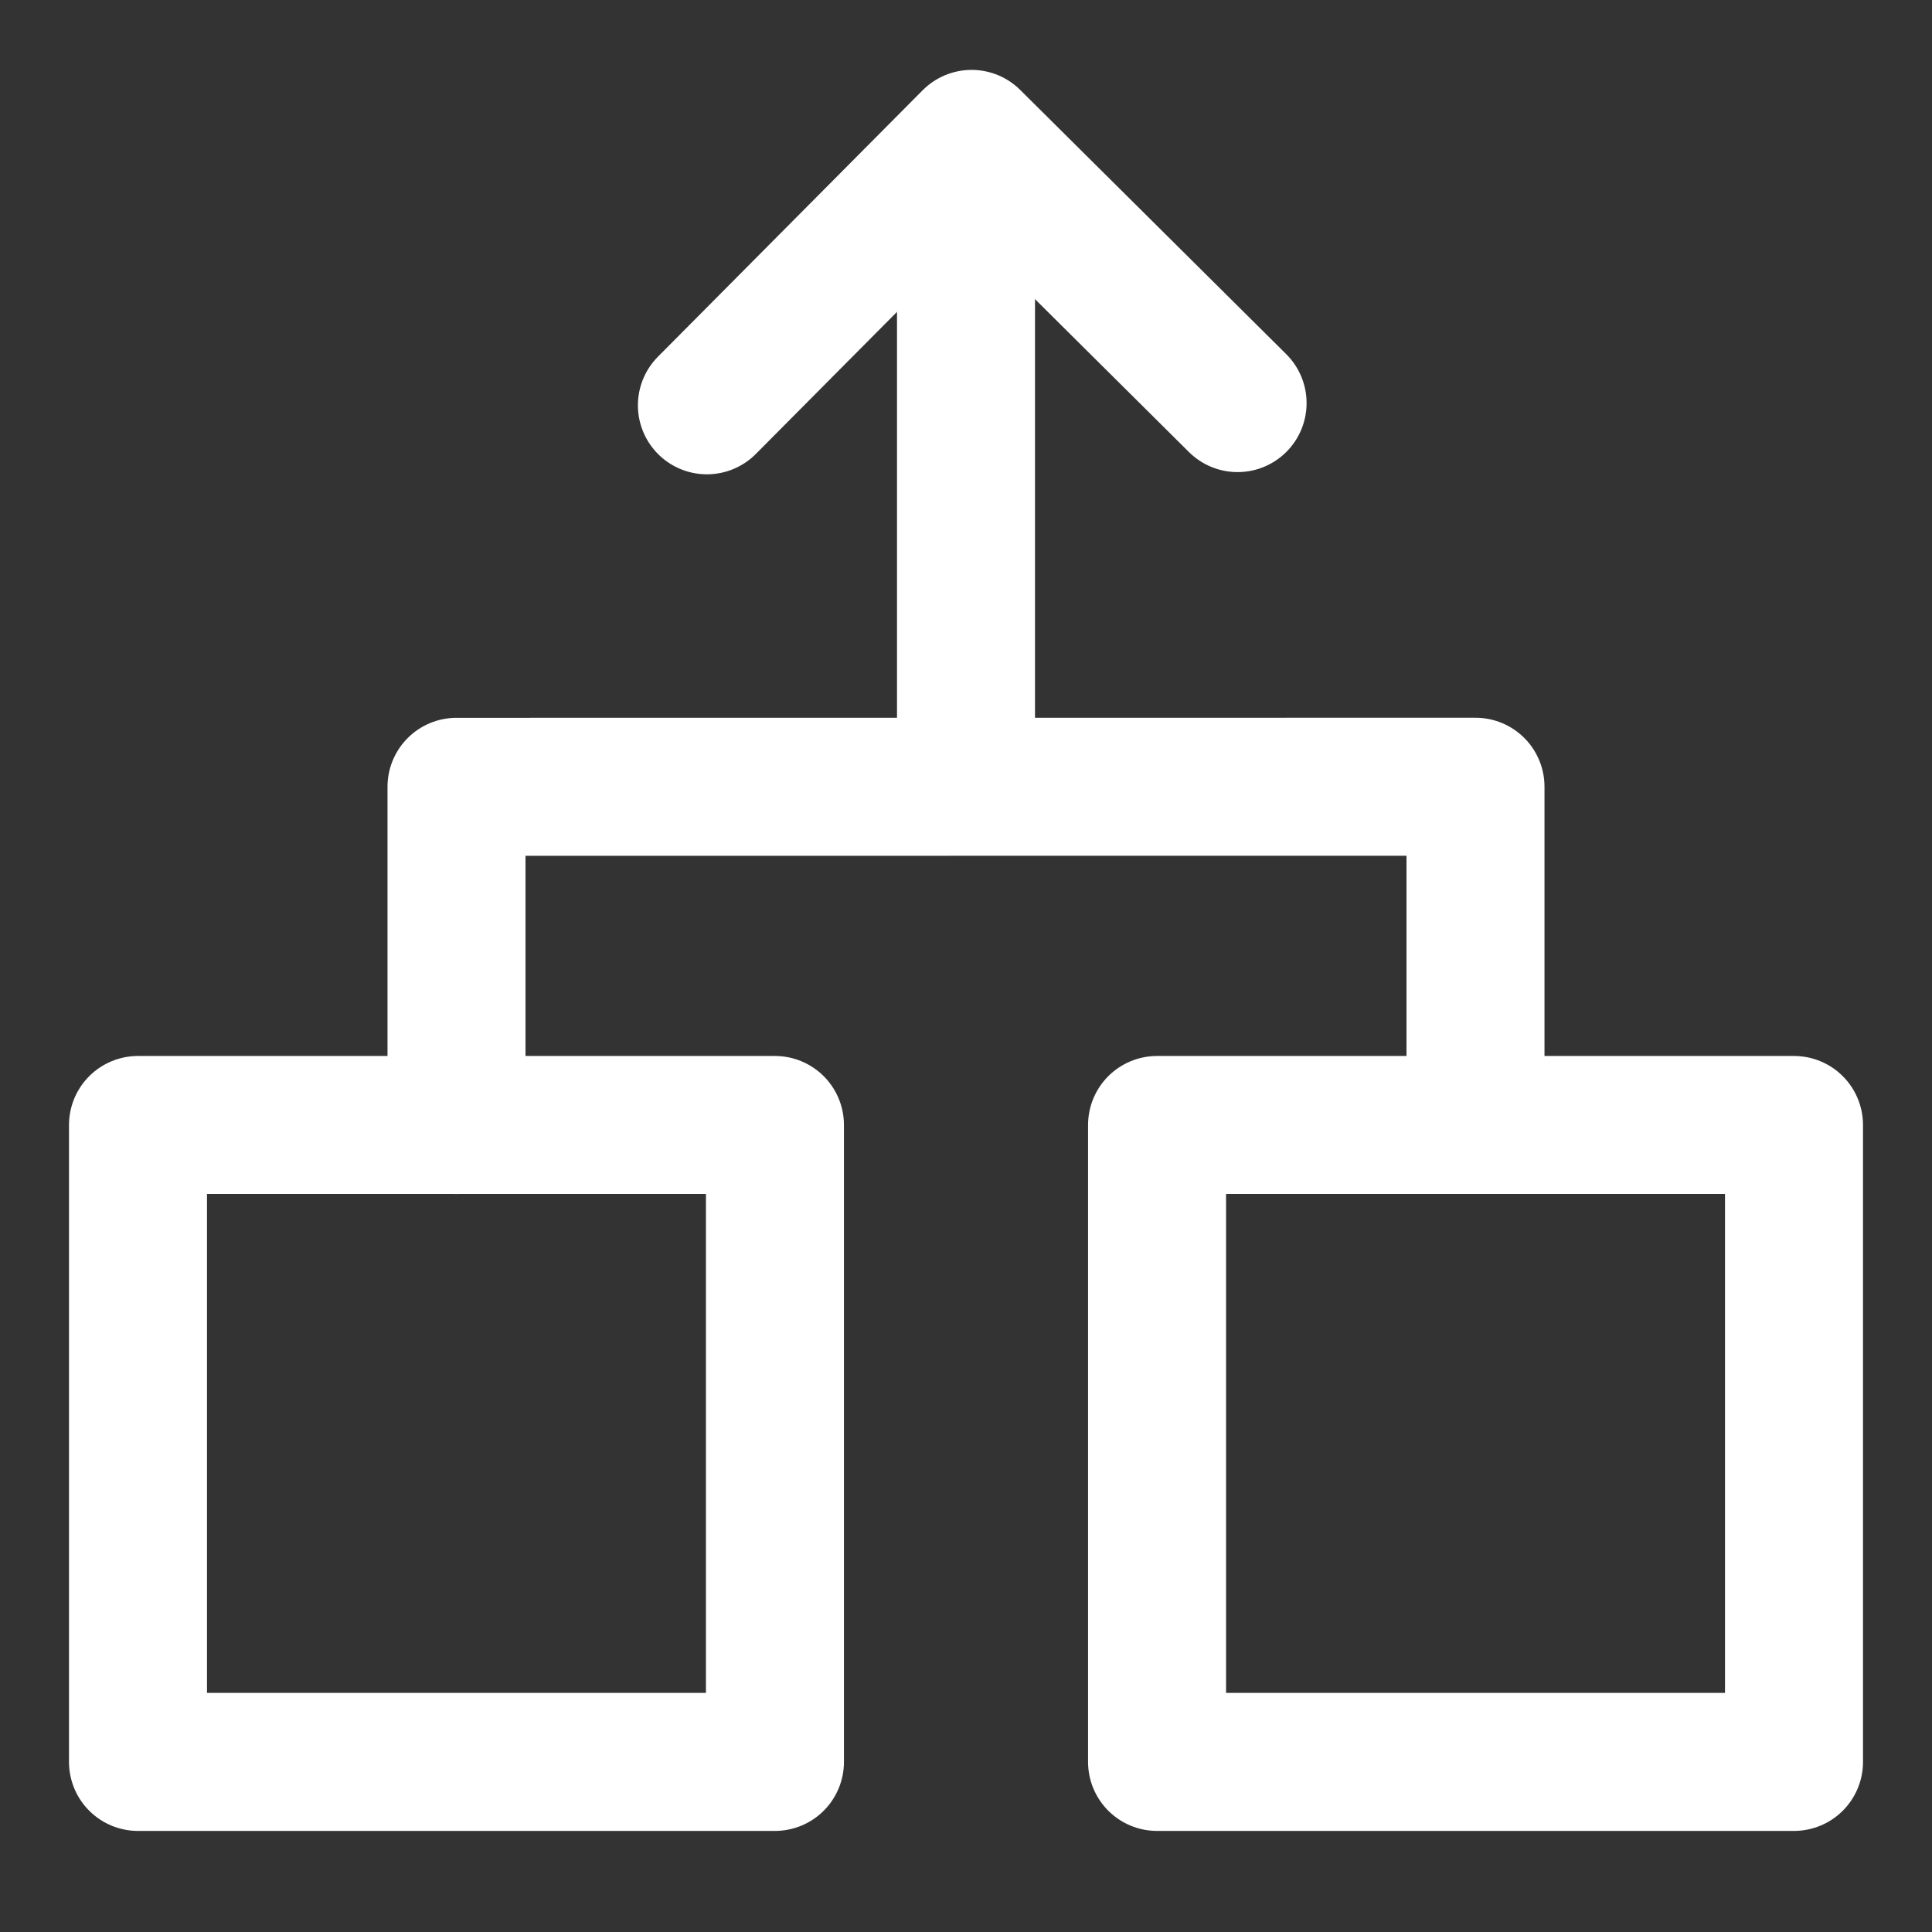 <svg width="48" height="48" viewBox="0 0 28 28" fill="none" xmlns="http://www.w3.org/2000/svg" stroke-width="2" stroke-linecap="round" stroke-linejoin="round" stroke="#ffffff"><rect x="0" y="0" width="28" height="28" fill="#333333" stroke="none"/><path d="M21.384 16.304L21.384 11.402L6.616 11.403L6.616 16.305" fill="none" data-nofill="true"></path><path d="M11.231 16.304H2V25.535H11.231V16.304Z"></path><path d="M26 16.304H16.769V25.535H26V16.304Z"></path><path d="M10.245 5.874L14.081 2.013L17.936 5.842" fill="none" data-nofill="true"></path><path d="M14 3.645V11.174" fill="none" data-nofill="true"></path></svg>
